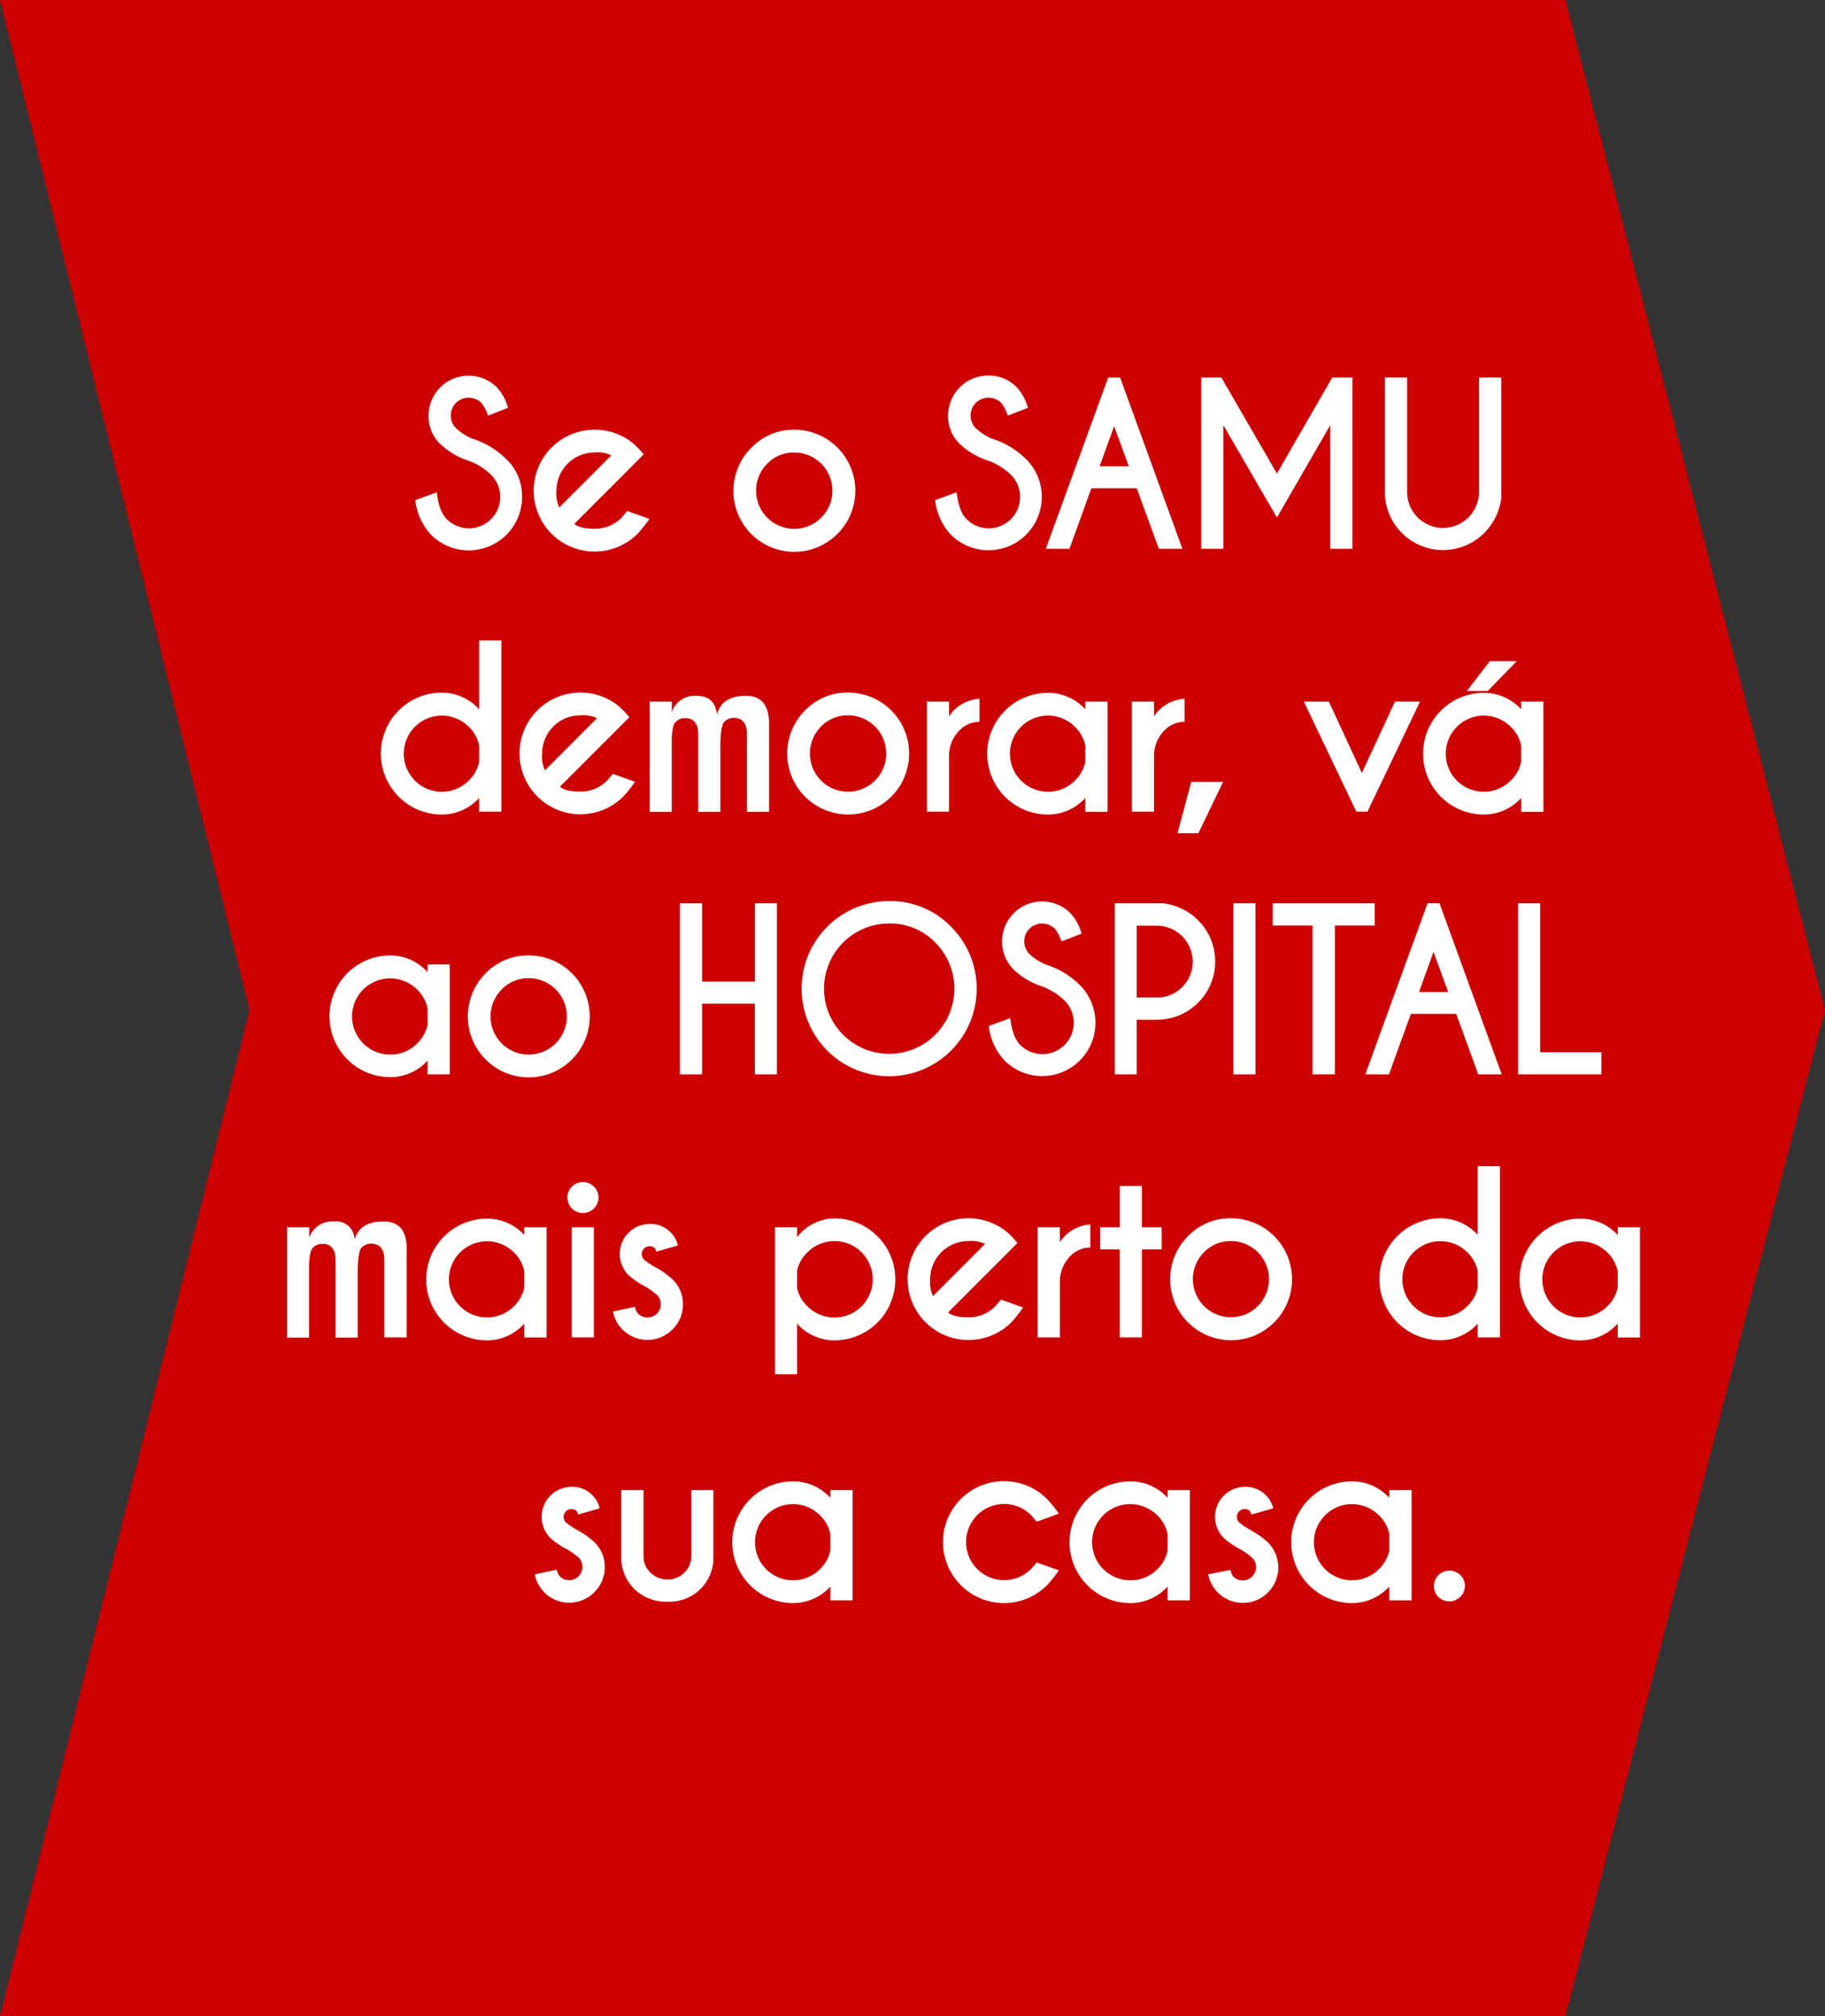 <svg xmlns="http://www.w3.org/2000/svg" viewBox="0 0 350 386.6"><rect x="0" y="0" width="350" height="386.6" fill="#333333" stroke="none"/><defs><style>.cls-1{fill:#cc0001;}.cls-2{fill:#fff;}</style></defs><g id="Layer_2" data-name="Layer 2"><g id="layout"><polygon id="_3" data-name="3" class="cls-1" points="0 386.6 300.23 386.6 350 193.65 300.23 0 0 0 47.85 193.65 0 386.6"/><path class="cls-2" d="M90,88.38a14.28,14.28,0,0,1-5.65-3.33,7.31,7.31,0,0,1-2.16-5.37,7.68,7.68,0,0,1,13.1-5.41,9.36,9.36,0,0,1,2.13,3.92L93.59,79.7a7.8,7.8,0,0,0-1.27-2.46,3.49,3.49,0,0,0-4.86,0,3.44,3.44,0,0,0,0,4.87,10.86,10.86,0,0,0,3.12,2,16.2,16.2,0,0,1,6.54,3.94,9.76,9.76,0,0,1,3,7.22,10.22,10.22,0,0,1-17.47,7.24,11.53,11.53,0,0,1-3-6.62l4.12-1.5c.26,2.42.9,4.13,1.91,5.15a6,6,0,1,0,8.49-8.51A12.27,12.27,0,0,0,90,88.38Z"/><path class="cls-2" d="M110.14,100.44c.71.63,2,.94,3.88.94a7.13,7.13,0,0,0,5.19-2.13c.18-.19.54-.62,1.09-1.27l4.24,1.51a25.75,25.75,0,0,1-2.26,2.85,11.67,11.67,0,1,1-16.5-16.52,11.69,11.69,0,0,1,15.5-.93c.34.29.68.6,1,.93q.21.2,1.17,1.29l-2.13,2.15Zm7.1-13.13a6,6,0,0,0-3.22-.55,7.31,7.31,0,0,0-7.3,7.32,6.08,6.08,0,0,0,.55,3.22Z"/><path class="cls-2" d="M152.32,82.39a11.7,11.7,0,0,1,8.26,20,11.67,11.67,0,1,1-16.5-16.52A11.21,11.21,0,0,1,152.32,82.39Zm-5.18,6.52a7.32,7.32,0,1,0,5.18-2.15A7.07,7.07,0,0,0,147.14,88.91Z"/><path class="cls-2" d="M189.68,88.38A14.21,14.21,0,0,1,184,85.05a7.28,7.28,0,0,1-2.17-5.37A7.7,7.7,0,0,1,189.55,72,7.44,7.44,0,0,1,195,74.27a9.36,9.36,0,0,1,2.13,3.92l-3.86,1.51A7.4,7.4,0,0,0,192,77.24a3.49,3.49,0,0,0-4.86,0,3.46,3.46,0,0,0,0,4.87,11.15,11.15,0,0,0,3.12,2,16.2,16.2,0,0,1,6.54,3.94,10.22,10.22,0,1,1-14.45,14.46,11.47,11.47,0,0,1-3-6.62l4.12-1.5c.26,2.42.9,4.13,1.91,5.15a6,6,0,0,0,8.49-8.51A12.37,12.37,0,0,0,189.68,88.38Z"/><path class="cls-2" d="M214.82,72.4l11.94,32.82h-4.51L218,93.61h-8.69l-4.21,11.61h-4.53L212.53,72.4Zm1.66,17-2.81-7.69-2.78,7.69Z"/><path class="cls-2" d="M234.24,72.4l10.65,18.4,10.6-18.4h3.87v32.82h-4.24V81.51L244.89,99.23,234.61,81.51v23.71h-4.24V72.4Z"/><path class="cls-2" d="M283.64,72.4h4.27V95.52a11.49,11.49,0,0,1-3.27,6.68,11.16,11.16,0,0,1-19.05-7.87V72.4h4.27V94.33a6.89,6.89,0,0,0,13.78,0Z"/><path class="cls-2" d="M91.89,136V122.8h4.26v32.82H91.89V153a9.69,9.69,0,0,1-7.16,3.18,11.69,11.69,0,0,1,0-23.38A9.69,9.69,0,0,1,91.89,136Zm0,10.09v-3.14a6.83,6.83,0,0,0-2-3.61,7.3,7.3,0,1,0,0,10.34A6.85,6.85,0,0,0,91.89,146.06Z"/><path class="cls-2" d="M107.39,150.84c.71.63,2,.94,3.88.94a7.13,7.13,0,0,0,5.19-2.13c.17-.19.54-.62,1.08-1.27l4.25,1.51a25.75,25.75,0,0,1-2.26,2.85,11.67,11.67,0,1,1-1-17.45c.34.29.67.6,1,.93q.21.19,1.17,1.29l-2.13,2.15Zm7.1-13.13a6,6,0,0,0-3.22-.55,7.31,7.31,0,0,0-7.3,7.32,6.08,6.08,0,0,0,.55,3.22Z"/><path class="cls-2" d="M124.6,134.51h4.24v2a4.66,4.66,0,0,1,4.74-3.1c2.33,0,3.63,1.18,3.92,3.53q1-3.53,5.53-3.53c3,0,4.47,1.82,4.47,5.44v16.8h-4.26V140.77q0-3.12-2.52-3.12a2.52,2.52,0,0,0-1.81.74c-.5.49-.76,2.15-.76,5v12.27h-4.24l0-14.85c0-2.08-.85-3.12-2.54-3.12a2.52,2.52,0,0,0-1.81.74c-.44.42-.68,1.54-.74,3.36v13.87H124.6Z"/><path class="cls-2" d="M162.64,132.79a11.69,11.69,0,1,1-8.25,3.43A11.2,11.2,0,0,1,162.64,132.79Zm-5.18,6.52a7.32,7.32,0,1,0,5.18-2.15A7.07,7.07,0,0,0,157.46,139.31Z"/><path class="cls-2" d="M182,137.36a7.57,7.57,0,0,1,5.85-3.38v4.41a5.41,5.41,0,0,0-3.69,1.5,6.94,6.94,0,0,0-2.16,4.88v10.85h-4.24V134.51H182Z"/><path class="cls-2" d="M208.14,136v-1.48h4.27v21.13h-4.27V153a9.64,9.64,0,0,1-7.14,3.18,11.67,11.67,0,0,1,0-23.34A9.66,9.66,0,0,1,208.14,136Zm0,10.07v-3.12a6.9,6.9,0,0,0-2-3.61,7.3,7.3,0,1,0,0,10.34A6.9,6.9,0,0,0,208.14,146.06Z"/><path class="cls-2" d="M221.32,137.36a7.57,7.57,0,0,1,5.85-3.38v4.41a5.37,5.37,0,0,0-3.69,1.5,6.9,6.9,0,0,0-2.16,4.88v10.85h-4.24V134.51h4.24Z"/><path class="cls-2" d="M234.57,149.91l-4.74,9.85h-4l2.63-9.85Z"/><path class="cls-2" d="M260.12,155.62l-10.07-21.11h4.79l6.34,13.7,6.36-13.7h4.8l-10.09,21.11Z"/><path class="cls-2" d="M291.72,136v-1.48H296v21.13h-4.27V153a9.64,9.64,0,0,1-7.14,3.18,11.67,11.67,0,0,1,0-23.34A9.66,9.66,0,0,1,291.72,136Zm0,10.07v-3.12a6.83,6.83,0,0,0-2-3.61,7.3,7.3,0,1,0,0,10.34A6.83,6.83,0,0,0,291.72,146.06Zm-6-19.3h5.17l-5.58,5.72h-4Z"/><path class="cls-2" d="M82,186.39v-1.48h4.26V206H82v-2.65a9.64,9.64,0,0,1-7.14,3.18,11.67,11.67,0,0,1,0-23.34A9.66,9.66,0,0,1,82,186.39Zm0,10.07v-3.12a6.9,6.9,0,0,0-2-3.61,7.35,7.35,0,0,0-10.35,0,7.31,7.31,0,0,0,5.18,12.47A7.1,7.1,0,0,0,80,200.07,6.9,6.9,0,0,0,82,196.46Z"/><path class="cls-2" d="M101.39,183.19a11.69,11.69,0,1,1-8.24,3.42A11.25,11.25,0,0,1,101.39,183.19Zm-5.18,6.52a7.32,7.32,0,1,0,5.18-2.15A7.07,7.07,0,0,0,96.21,189.71Z"/><path class="cls-2" d="M134.65,192.44V206H130.4V173.2h4.25v15h10.13v-15H149V206h-4.24V192.44Z"/><path class="cls-2" d="M182.4,177.69a16.79,16.79,0,1,1-11.88-4.92A16.2,16.2,0,0,1,182.4,177.69Zm-11.88-.63a12.5,12.5,0,1,0,8.85,3.66A12.06,12.06,0,0,0,170.52,177.06Z"/><path class="cls-2" d="M200,189.18a14.21,14.21,0,0,1-5.65-3.33,7.65,7.65,0,0,1,.08-10.76,7.68,7.68,0,0,1,10.86,0,9.36,9.36,0,0,1,2.13,3.92l-3.85,1.51a7.8,7.8,0,0,0-1.27-2.46,3.5,3.5,0,0,0-4.87,0,3.46,3.46,0,0,0,0,4.87,11.15,11.15,0,0,0,3.12,2,16.2,16.2,0,0,1,6.54,3.94,10.22,10.22,0,1,1-14.45,14.46,11.47,11.47,0,0,1-3-6.62l4.12-1.5c.26,2.42.9,4.13,1.91,5.15a6,6,0,0,0,8.49-8.52A12.4,12.4,0,0,0,200,189.18Z"/><path class="cls-2" d="M218,195.52V206H213.8V173.2h9.31a11.36,11.36,0,0,1,6.68,3.26,11.17,11.17,0,0,1-7.87,19.06Zm0-18.05v13.78h3.88a6.6,6.6,0,0,0,4.85-2,6.7,6.7,0,0,0,2-4.89,6.88,6.88,0,0,0-6.87-6.87Z"/><path class="cls-2" d="M240.77,173.2V206h-4.24V173.2Z"/><path class="cls-2" d="M256,177.45V206h-4.27V177.45h-7.65V173.2h19.57v4.25Z"/><path class="cls-2" d="M276.07,173.2,288,206H283.5l-4.23-11.61h-8.69L266.37,206h-4.53l11.94-32.82Zm1.66,17-2.81-7.69-2.78,7.69Z"/><path class="cls-2" d="M291.14,206V173.2h4.24v28.55h11.73V206Z"/><path class="cls-2" d="M55.05,235.31H59.3v2A4.65,4.65,0,0,1,64,234.19,3.55,3.55,0,0,1,68,237.71q1-3.53,5.54-3.52T78,239.62v16.8H73.7V241.57c0-2.08-.85-3.12-2.53-3.12a2.5,2.5,0,0,0-1.8.74c-.51.49-.76,2.15-.76,5v12.27H64.36l0-14.85q0-3.12-2.55-3.12a2.5,2.5,0,0,0-1.8.74c-.44.42-.69,1.54-.74,3.36v13.87H55.05Z"/><path class="cls-2" d="M100.55,236.79v-1.48h4.27v21.13h-4.27v-2.65A9.64,9.64,0,0,1,93.41,257a11.67,11.67,0,0,1,0-23.34A9.66,9.66,0,0,1,100.55,236.79Zm0,10.07v-3.12a6.9,6.9,0,0,0-2-3.61,7.3,7.3,0,1,0,0,10.34A6.87,6.87,0,0,0,100.55,246.86Z"/><path class="cls-2" d="M113.89,227.5a2.95,2.95,0,0,1,0,4.22,3,3,0,0,1-4.2,0,3,3,0,0,1,0-4.22,3,3,0,0,1,4.2,0Zm0,7.81v21.11h-4.24V235.31Z"/><path class="cls-2" d="M122.38,251.88a2.56,2.56,0,0,0,3.6,0,2.48,2.48,0,0,0,.74-1.82,2.45,2.45,0,0,0-.73-1.79,15.79,15.79,0,0,0-2.2-1.57,15.11,15.11,0,0,1-3.26-2.22,5.75,5.75,0,0,1,4.06-9.8,5.33,5.33,0,0,1,4,1.6A5,5,0,0,1,130,238.8L125.86,240a2,2,0,0,0-.28-.68,1.38,1.38,0,0,0-1-.37,1.5,1.5,0,0,0-1.07,2.55,15.44,15.44,0,0,0,1.77,1.25,16.89,16.89,0,0,1,3.69,2.54,6.54,6.54,0,0,1,2,4.78,6.62,6.62,0,0,1-2,4.83,6.76,6.76,0,0,1-9.61,0,6.66,6.66,0,0,1-1.8-3.43l4.22-.9A2.54,2.54,0,0,0,122.38,251.88Z"/><path class="cls-2" d="M152.86,253.79v9.72h-4.24v-28.2h4.24v1.91a9.18,9.18,0,0,1,7.16-3.61A11.68,11.68,0,0,1,160,257,9.67,9.67,0,0,1,152.86,253.79Zm0-10.15v3.3a6.82,6.82,0,0,0,2,3.53,7.33,7.33,0,1,0,0-10.36A6.82,6.82,0,0,0,152.86,243.64Z"/><path class="cls-2" d="M181.82,251.64c.71.63,2,.94,3.87.94a7.11,7.11,0,0,0,5.19-2.13c.18-.19.54-.62,1.09-1.27l4.24,1.51a27.37,27.37,0,0,1-2.25,2.85,11.67,11.67,0,1,1-1-17.45c.34.29.68.6,1,.93q.19.19,1.17,1.29L193,240.46Zm7.09-13.13a6,6,0,0,0-3.22-.55,7.31,7.31,0,0,0-7.3,7.32,6.18,6.18,0,0,0,.55,3.22Z"/><path class="cls-2" d="M203.27,238.16a7.54,7.54,0,0,1,5.84-3.38v4.41a5.39,5.39,0,0,0-3.69,1.5,6.89,6.89,0,0,0-2.15,4.88v10.85H199V235.31h4.25Z"/><path class="cls-2" d="M214.76,235.31V227.4H219v7.91h3.79v4.25H219v16.86h-4.25V239.56H211v-4.25Z"/><path class="cls-2" d="M236.08,233.59a11.69,11.69,0,1,1-8.25,3.43A11.21,11.21,0,0,1,236.08,233.59Zm-5.18,6.52a7.3,7.3,0,1,0,5.18-2.15A7.08,7.08,0,0,0,230.9,240.11Z"/><path class="cls-2" d="M283.4,236.77V223.6h4.26v32.82H283.4v-2.63a9.67,9.67,0,0,1-7.16,3.18,11.69,11.69,0,0,1,0-23.38A9.67,9.67,0,0,1,283.4,236.77Zm0,10.09v-3.14a6.87,6.87,0,0,0-2-3.61,7.3,7.3,0,1,0,0,10.34A6.85,6.85,0,0,0,283.4,246.86Z"/><path class="cls-2" d="M310.24,236.79v-1.48h4.27v21.13h-4.27v-2.65A9.64,9.64,0,0,1,303.1,257a11.67,11.67,0,0,1,0-23.34A9.66,9.66,0,0,1,310.24,236.79Zm0,10.07v-3.12a6.9,6.9,0,0,0-2-3.61,7.3,7.3,0,1,0,0,10.34A6.87,6.87,0,0,0,310.24,246.86Z"/><path class="cls-2" d="M107.4,302.28a2.55,2.55,0,0,0,3.6-3.61,15.51,15.51,0,0,0-2.19-1.58,14.79,14.79,0,0,1-3.26-2.21,5.75,5.75,0,0,1,4.06-9.8,5.31,5.31,0,0,1,4,1.6A5,5,0,0,1,115,289.2l-4.12,1.19a1.77,1.77,0,0,0-.29-.68,1.34,1.34,0,0,0-1-.37,1.5,1.5,0,0,0-1.07,2.55,15.44,15.44,0,0,0,1.77,1.25,16.89,16.89,0,0,1,3.69,2.54,6.54,6.54,0,0,1,2,4.78,6.64,6.64,0,0,1-2,4.83,6.76,6.76,0,0,1-9.61,0,6.66,6.66,0,0,1-1.8-3.43l4.22-.9A2.54,2.54,0,0,0,107.4,302.28Z"/><path class="cls-2" d="M128.08,307.1a8.67,8.67,0,0,1-6.43-2.44,8.48,8.48,0,0,1-2.51-6.11V285.71h4.27v12.68a4.23,4.23,0,0,0,1.33,3.13,4.54,4.54,0,0,0,3.32,1.32,4.39,4.39,0,0,0,3.17-1.31,4.18,4.18,0,0,0,1.35-3.14V285.71h4.24v12.84a8.41,8.41,0,0,1-8.74,8.55Z"/><path class="cls-2" d="M159.25,287.19v-1.48h4.27v21.13h-4.27v-2.65a9.64,9.64,0,0,1-7.14,3.18,11.67,11.67,0,0,1,0-23.34A9.66,9.66,0,0,1,159.25,287.19Zm0,10.07v-3.12a6.9,6.9,0,0,0-2-3.61,7.3,7.3,0,1,0,0,10.34A6.87,6.87,0,0,0,159.25,297.26Z"/><path class="cls-2" d="M198.82,299.58l4.25,1.51a25.75,25.75,0,0,1-2.26,2.85,11.69,11.69,0,1,1,0-16.52,27.91,27.91,0,0,1,2.26,2.8l-4.25,1.56c-.54-.67-.91-1.1-1.1-1.29a7.3,7.3,0,1,0,0,10.36C197.91,300.66,198.28,300.23,198.82,299.58Z"/><path class="cls-2" d="M223.93,287.19v-1.48h4.26v21.13h-4.26v-2.65a9.64,9.64,0,0,1-7.14,3.18,11.67,11.67,0,0,1,0-23.34A9.66,9.66,0,0,1,223.93,287.19Zm0,10.07v-3.12a7,7,0,0,0-2-3.61,7.35,7.35,0,0,0-10.35,0A7.31,7.31,0,0,0,216.79,303a7.1,7.1,0,0,0,5.17-2.13A6.94,6.94,0,0,0,223.93,297.26Z"/><path class="cls-2" d="M236.53,302.28a2.48,2.48,0,0,0,1.81.74,2.42,2.42,0,0,0,1.79-.74,2.45,2.45,0,0,0,.75-1.82,2.42,2.42,0,0,0-.74-1.79,15.51,15.51,0,0,0-2.19-1.58,14.79,14.79,0,0,1-3.26-2.21,5.75,5.75,0,0,1,4.06-9.8,5.33,5.33,0,0,1,4,1.6,5,5,0,0,1,1.43,2.52L240,290.39a1.94,1.94,0,0,0-.29-.68,1.34,1.34,0,0,0-1-.37,1.5,1.5,0,0,0-1.07,2.55,15.44,15.44,0,0,0,1.77,1.25,16.89,16.89,0,0,1,3.69,2.54,6.79,6.79,0,1,1-11.4,6.17L236,301A2.54,2.54,0,0,0,236.53,302.28Z"/><path class="cls-2" d="M266.44,287.19v-1.48h4.27v21.13h-4.27v-2.65a9.64,9.64,0,0,1-7.14,3.18,11.67,11.67,0,0,1,0-23.34A9.66,9.66,0,0,1,266.44,287.19Zm0,10.07v-3.12a6.9,6.9,0,0,0-2-3.61,7.3,7.3,0,1,0,0,10.34A6.87,6.87,0,0,0,266.44,297.26Z"/><path class="cls-2" d="M280.07,302a2.82,2.82,0,0,1,.87,2.09,3,3,0,0,1-5.06,2.13,2.84,2.84,0,0,1-.88-2.13,2.8,2.8,0,0,1,.88-2.09,3,3,0,0,1,4.19,0Z"/></g></g></svg>